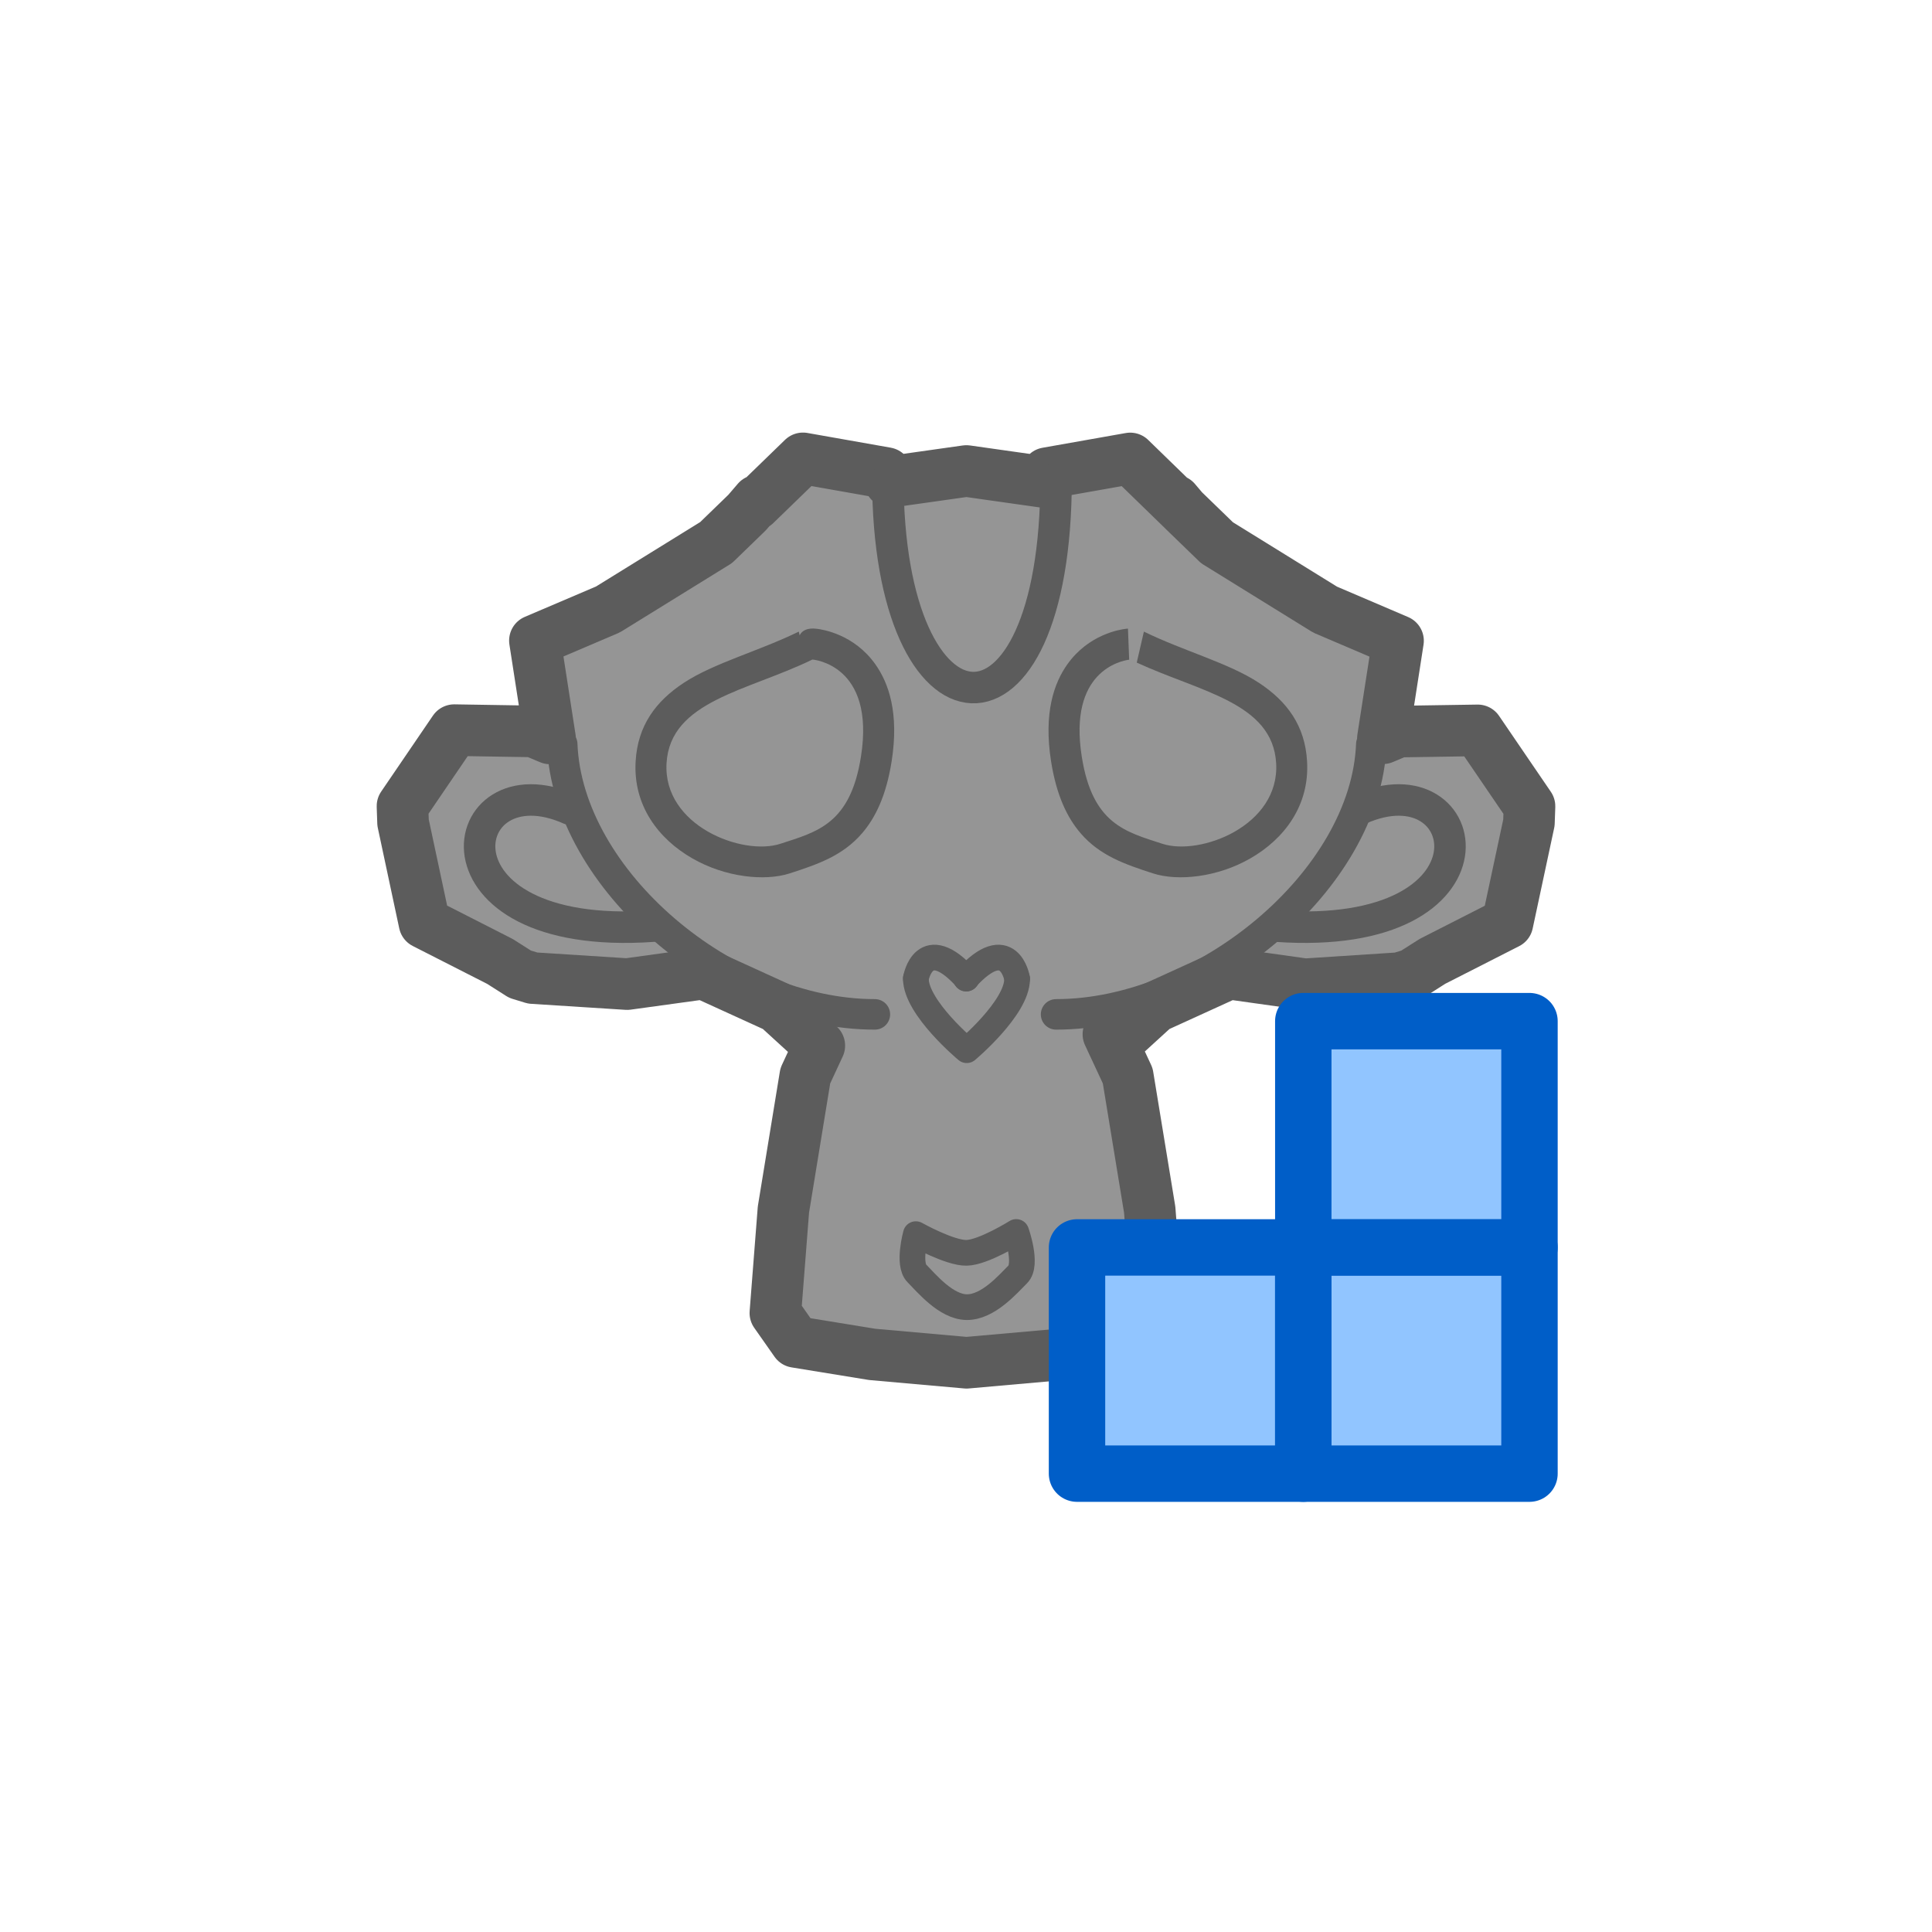 <?xml version="1.0" encoding="UTF-8" standalone="no"?><!DOCTYPE svg PUBLIC "-//W3C//DTD SVG 1.1//EN" "http://www.w3.org/Graphics/SVG/1.1/DTD/svg11.dtd"><svg width="100%" height="100%" viewBox="0 0 100 100" version="1.1" xmlns="http://www.w3.org/2000/svg" xmlns:xlink="http://www.w3.org/1999/xlink" xml:space="preserve" xmlns:serif="http://www.serif.com/" style="fill-rule:evenodd;clip-rule:evenodd;stroke-linejoin:round;stroke-miterlimit:2;"><path d="M45.875,24.488l0.192,0.45l3.954,-0.559l3.975,0.563l0.191,-0.45l4.313,-0.763l2.679,2.604l-0.262,-0.254l-0.084,-0.166l0.409,0.483l1.75,1.696l5.596,3.462l3.774,1.613l-0.783,5.046l0.821,-0.346l4.087,-0.063l2.68,3.929l-0.03,0.85l-1.112,5.2l-3.879,1.975l-1.054,0.671l-0.663,0.2l-4.879,0.317l-3.946,-0.554l-3.817,1.741l-2.154,1.967l-0.262,-0.567l1,2.15l1.137,6.929l0.413,5.35l-1.05,1.496l-3.963,0.646l-4.879,0.433l-4.879,-0.433l-3.967,-0.646l-1.05,-1.496l0.417,-5.354l1.133,-6.925l0.725,-1.562l-2.175,-1.988l-3.816,-1.741l-3.955,0.545l-4.891,-0.312l-0.654,-0.2l-1.034,-0.658l-3.912,-1.992l-1.109,-5.2l-0.029,-0.85l2.679,-3.933l4.096,0.066l0.863,0.363l-0.784,-5.063l3.78,-1.612l5.6,-3.463l1.604,-1.554l0.533,-0.621l-0.017,0.117l-0.091,0.092l2.466,-2.392l4.313,0.762Z" style="fill:#959595;fill-rule:nonzero;stroke:#5c5c5c;stroke-width:2.67px;"/><rect id="rect3763" x="67.458" y="64.567" width="11.708" height="11.708" style="fill:#91c5ff;stroke:#005ec8;stroke-width:2.92px;stroke-miterlimit:4;"/><rect id="rect3763-4" x="67.458" y="52.854" width="11.708" height="11.708" style="fill:#91c5ff;stroke:#005ec8;stroke-width:2.92px;stroke-miterlimit:4;"/><rect id="rect3763-0" x="55.746" y="64.567" width="11.708" height="11.708" style="fill:#91c5ff;stroke:#005ec8;stroke-width:2.92px;stroke-miterlimit:4;"/><path d="M58.446,34.146l-0.063,-1.608c0,-0.001 -0.041,-0.001 -0.1,0.008c-0.312,0.037 -1.937,0.283 -3.045,1.85c-0.68,0.962 -1.23,2.504 -0.834,5.017c0.284,1.787 0.846,2.92 1.525,3.712c1,1.167 2.304,1.612 3.742,2.079c1.312,0.425 3.362,0.196 5.042,-0.771c1.762,-1.008 3.075,-2.741 2.941,-5.025c-0.104,-1.854 -1.041,-3.108 -2.487,-4.062c-1.563,-1.029 -3.875,-1.638 -5.959,-2.654l-0.37,1.604c3.287,1.516 7.033,2.075 7.216,5.208c0.188,3.238 -3.933,4.808 -5.887,4.171c-1.909,-0.621 -3.625,-1.021 -4.175,-4.513c-0.696,-4.404 2.008,-4.958 2.454,-5.016Z" style="fill:#5c5c5c;"/><path d="M47.404,63.879c0,0 1.763,0.988 2.629,0.967c0.867,-0.017 2.567,-1.079 2.567,-1.079c0,-0 0.6,1.675 0.083,2.191c-0.52,0.517 -1.545,1.713 -2.65,1.7c-1.079,-0.016 -2.1,-1.27 -2.579,-1.75c-0.479,-0.479 -0.05,-2.029 -0.05,-2.029" style="fill:none;stroke:#5c5c5c;stroke-width:1.33px;stroke-linecap:round;stroke-miterlimit:1.5;"/><g><path d="M47.404,50.65c0,1.517 2.634,3.708 2.634,3.708c-0,0 2.608,-2.183 2.608,-3.687" style="fill:none;stroke:#5c5c5c;stroke-width:1.33px;stroke-linecap:round;stroke-miterlimit:1.5;"/><path d="M47.404,50.65c0,0 0.413,-2.446 2.621,0" style="fill:none;stroke:#5c5c5c;stroke-width:1.33px;stroke-linecap:round;stroke-linejoin:miter;stroke-miterlimit:1.5;"/><path d="M52.646,50.65c-0,0 -0.417,-2.446 -2.646,0" style="fill:none;stroke:#5c5c5c;stroke-width:1.33px;stroke-linecap:round;stroke-linejoin:miter;stroke-miterlimit:1.5;"/></g><path d="M29.1,38.521c0.271,7.029 8.517,13.983 16.183,13.983" style="fill:none;stroke:#5c5c5c;stroke-width:1.58px;stroke-linecap:round;stroke-linejoin:miter;stroke-miterlimit:1.5;"/><path d="M70.979,38.521c-0.266,7.029 -8.65,13.983 -16.316,13.983" style="fill:none;stroke:#5c5c5c;stroke-width:1.58px;stroke-linecap:round;stroke-linejoin:miter;stroke-miterlimit:1.5;"/><path d="M45.954,24.738c0,14.12 8.709,14.8 8.709,0.037" style="fill:none;stroke:#5c5c5c;stroke-width:1.63px;stroke-linecap:round;stroke-linejoin:miter;stroke-miterlimit:1.5;"/><path d="M29.504,41.883c-6.033,-2.687 -7.796,6.904 4.313,6.054" style="fill:none;stroke:#5c5c5c;stroke-width:1.63px;stroke-linecap:round;stroke-linejoin:miter;stroke-miterlimit:1.5;"/><path d="M70.371,41.883c6.033,-2.687 7.796,6.904 -4.313,6.054" style="fill:none;stroke:#5c5c5c;stroke-width:1.63px;stroke-linecap:round;stroke-linejoin:miter;stroke-miterlimit:1.5;"/><path d="M41.388,32.883l-0.042,-0.191c-2.083,1.016 -4.392,1.625 -5.958,2.654c-1.446,0.954 -2.38,2.208 -2.488,4.062c-0.133,2.284 1.179,4.017 2.942,5.025c1.679,0.967 3.729,1.196 5.041,0.771c1.438,-0.466 2.742,-0.912 3.742,-2.079c0.679,-0.792 1.242,-1.925 1.525,-3.712c0.396,-2.513 -0.154,-4.055 -0.833,-5.017c-1.104,-1.567 -2.734,-1.813 -3.042,-1.85c-0.483,-0.058 -0.754,0.083 -0.887,0.337Zm0.662,1.255c0,-0 3.271,0.233 2.513,5.025c-0.55,3.491 -2.267,3.891 -4.175,4.512c-1.955,0.638 -6.075,-0.933 -5.888,-4.171c0.192,-3.237 4.188,-3.729 7.55,-5.366Z" style="fill:#5c5c5c;"/></svg>